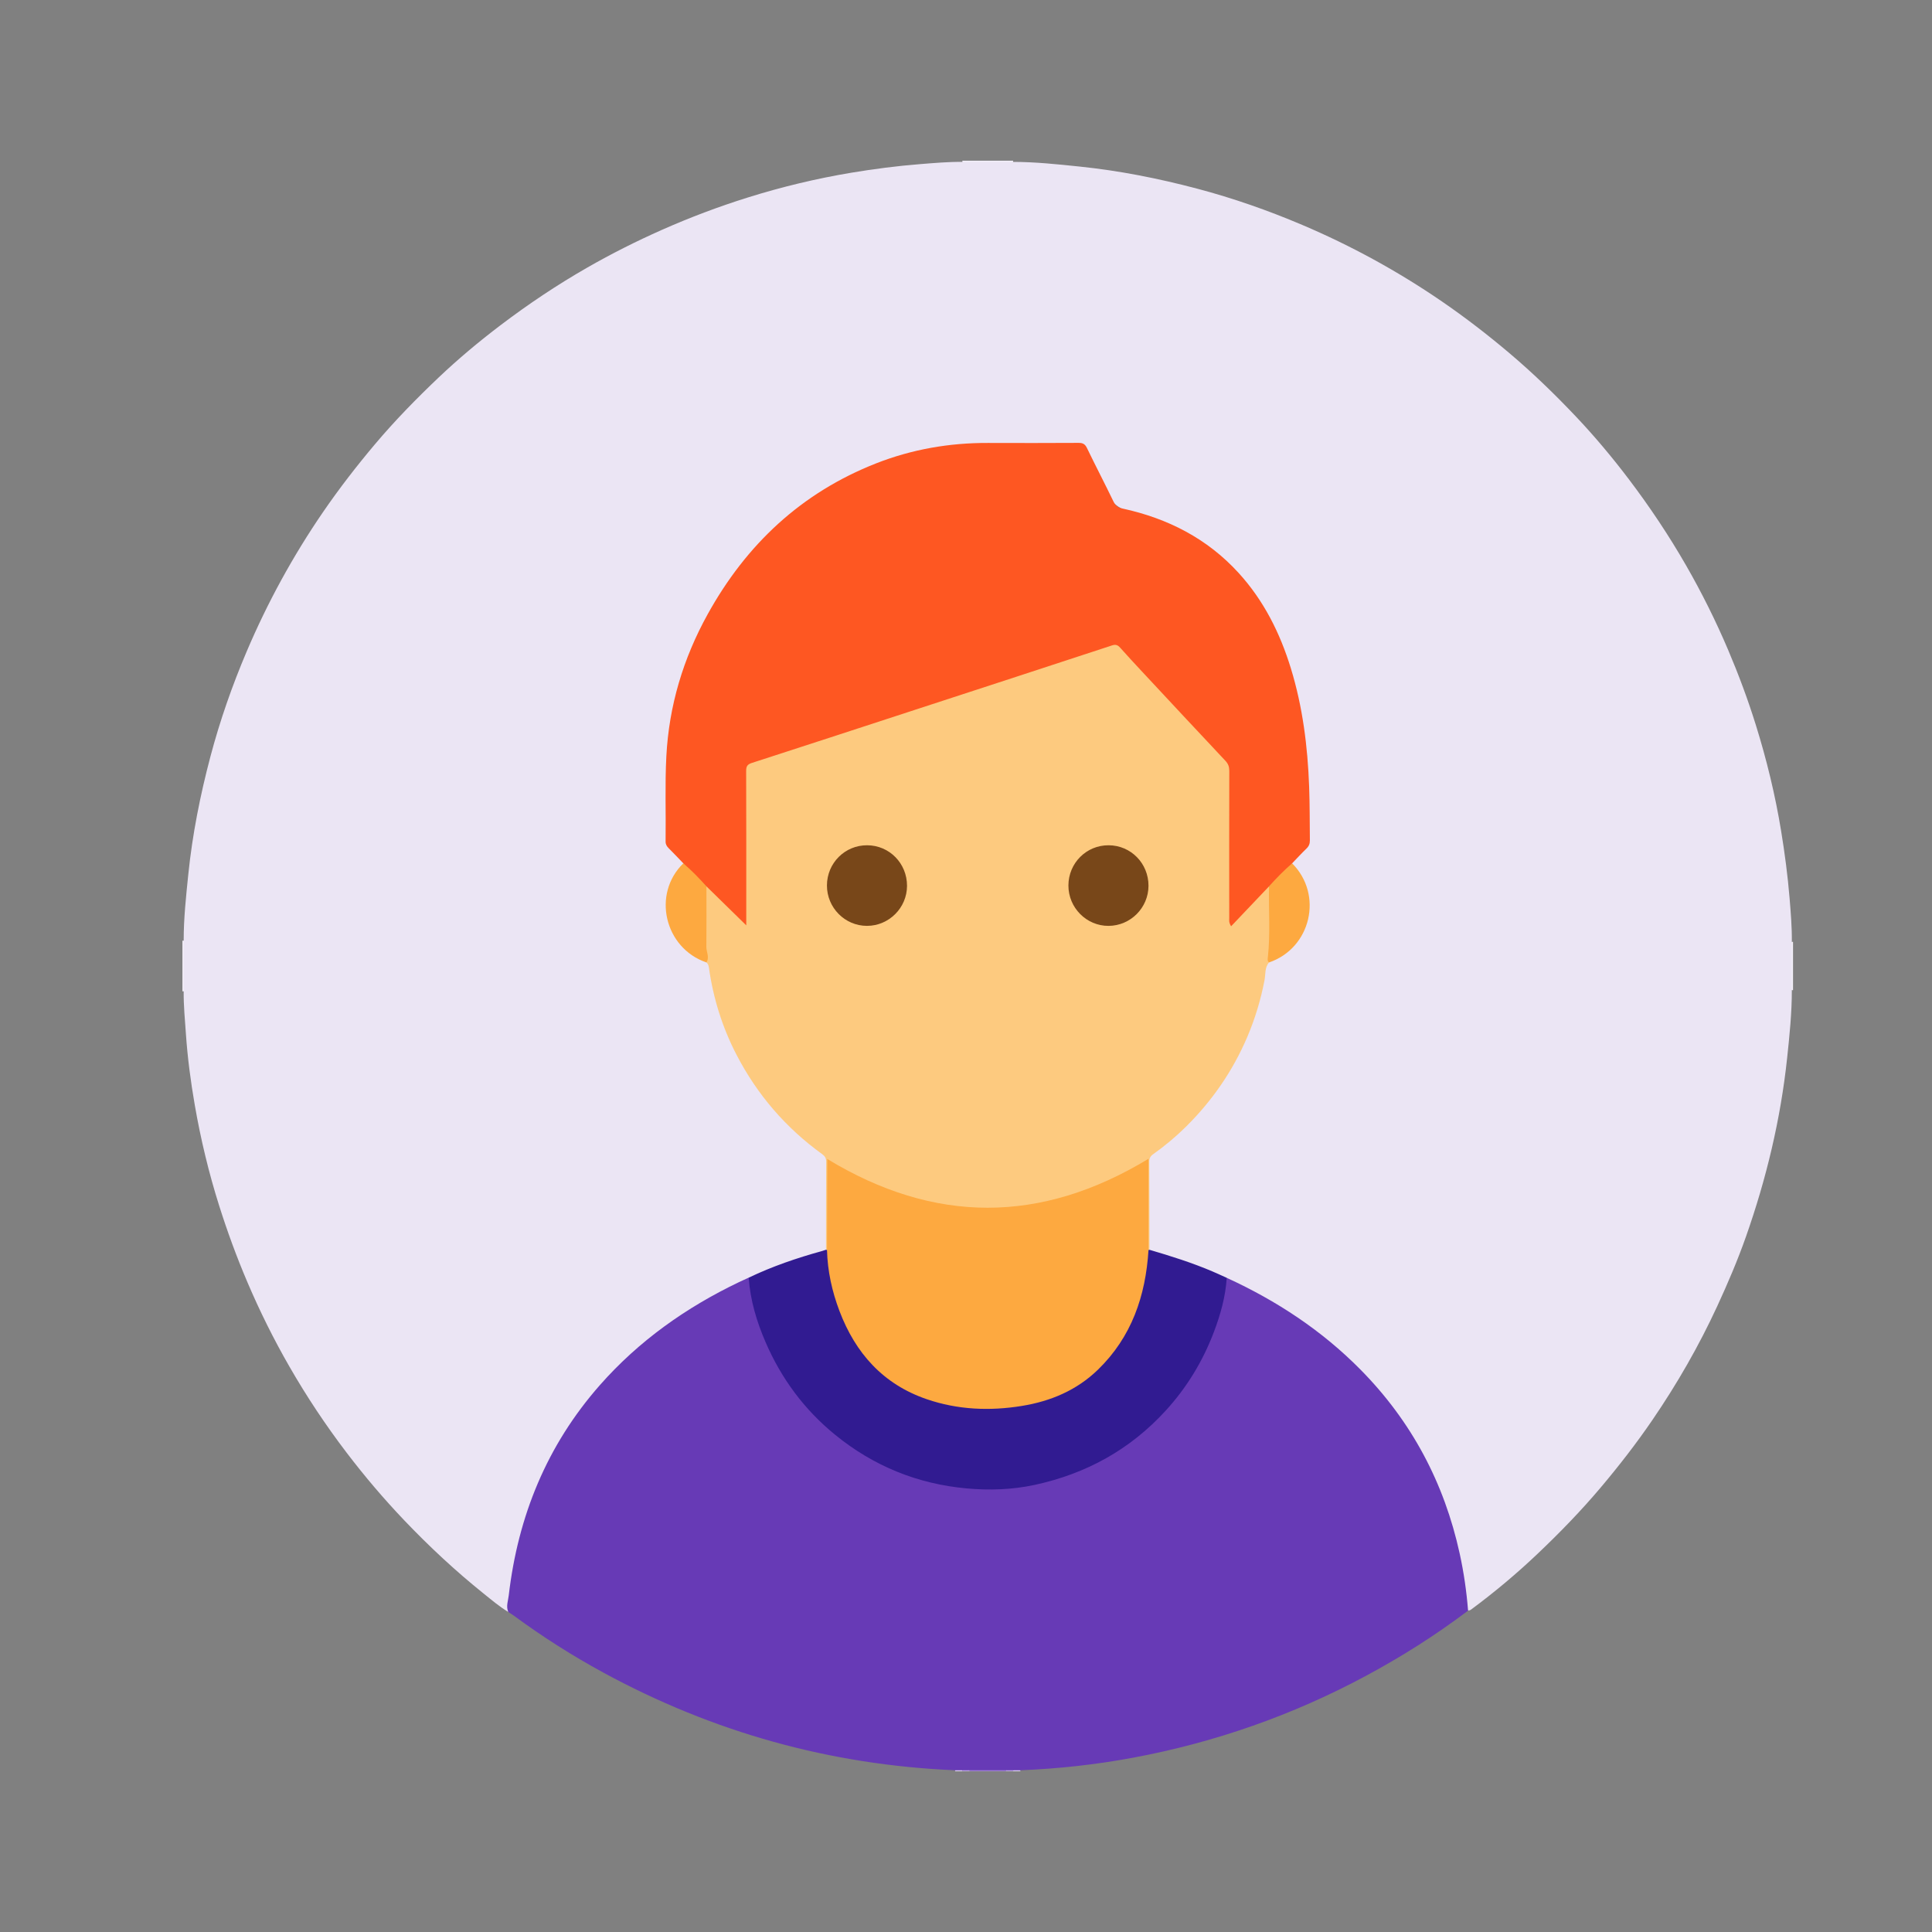 <?xml version="1.0" encoding="utf-8"?>
<!-- Generator: Adobe Illustrator 24.3.0, SVG Export Plug-In . SVG Version: 6.00 Build 0)  -->
<svg version="1.1" id="Layer_1_xA0_Image_1_" xmlns="http://www.w3.org/2000/svg" xmlns:xlink="http://www.w3.org/1999/xlink"
	 x="0px" y="0px" viewBox="0 0 1200 1200" style="enable-background:new 0 0 1200 1200;" xml:space="preserve">
<rect x="0" y="0" width="1200" height="1200" fill="#808080" stroke="none"/>
<style type="text/css">
	.st0{fill:#F3EFF8;}
	.st1{fill:#9F82D0;}
	.st2{fill:#DBD1ED;}
	.st3{fill:#BCA9DF;}
	.st4{fill:#EBE5F4;}
	.st5{fill:#673AB6;}
	.st6{fill:#FDCA7F;}
	.st7{fill:#FE5722;}
	.st8{fill:#311B91;}
	.st9{fill:#FDA940;}
	.st10{fill:#784719;}
</style>
<g>
	<path class="st0" d="M597.74,100.56c0-0.25,0.01-0.49,0.01-0.74c10.5,0,21,0,31.5,0c0,0.25,0.01,0.49,0.01,0.74
		c-1.16,1.21-2.7,1.18-4.18,1.19c-7.72,0.06-15.44,0.06-23.15,0C600.44,101.74,598.9,101.77,597.74,100.56z"/>
	<path class="st0" d="M113.32,584.25c0.25,0,0.49-0.01,0.74-0.01c1.21,1.16,1.18,2.7,1.19,4.18c0.06,7.72,0.06,15.43,0,23.15
		c-0.01,1.48,0.02,3.02-1.19,4.18c-0.25,0-0.49-0.01-0.74-0.01C113.32,605.25,113.32,594.75,113.32,584.25z"/>
	<path class="st0" d="M1112.94,584.99c0.25,0,0.49,0.01,0.74,0.01c0,10,0,20,0,30c-0.25,0-0.49,0.01-0.74,0.01
		c-1.12-1.04-1.16-2.44-1.18-3.81c-0.08-7.47-0.08-14.93,0-22.4C1111.78,587.44,1111.82,586.04,1112.94,584.99z"/>
	<path class="st1" d="M624.75,1100.18c-7.5,0-15,0-22.5,0c-0.22-0.51-0.1-0.9,0.37-1.2c7.25-1.15,14.5-1.15,21.76-0.01
		C624.85,1099.27,624.97,1099.67,624.75,1100.18z"/>
	<path class="st2" d="M593.25,1100.18c0.01-0.22,0-0.43-0.03-0.65c1.29-1.34,2.75-1.16,4.27-0.48c0.41,0.3,0.5,0.68,0.26,1.13
		C596.25,1100.18,594.75,1100.18,593.25,1100.18z"/>
	<path class="st3" d="M597.75,1100.18c-0.01-0.21-0.02-0.42-0.04-0.63c1.49-1.39,2.99-1.37,4.49-0.03c0.03,0.22,0.04,0.44,0.05,0.66
		C600.75,1100.18,599.25,1100.18,597.75,1100.18z"/>
	<path class="st3" d="M624.75,1100.18c0.01-0.22,0.02-0.44,0.05-0.66c1.28-1.32,2.71-1.14,4.21-0.46c0.4,0.3,0.48,0.68,0.24,1.12
		C627.75,1100.18,626.25,1100.18,624.75,1100.18z"/>
	<path class="st2" d="M629.25,1100.18c0.01-0.21,0.02-0.42,0.04-0.63c1.49-1.39,2.99-1.37,4.49-0.02c-0.03,0.22-0.04,0.43-0.03,0.65
		C632.25,1100.18,630.75,1100.18,629.25,1100.18z"/>
	<path class="st4" d="M1112.94,584.99c0,10.01,0,20.01,0,30.02c0.03,14.06-1.42,28-2.9,41.97c-4.04,38.12-12.91,75.09-25.61,111.18
		c-5.17,14.68-11.29,28.98-17.82,43.13c-11.42,24.73-24.93,48.24-40.28,70.7c-9.96,14.57-20.77,28.5-32.17,42.01
		c-12.16,14.42-25.28,27.91-38.91,40.87c-13.15,12.5-27.07,24.17-41.68,34.97c-0.46,0.34-1.15,0.37-1.73,0.54
		c-2.47-3.94-1.65-8.5-2.22-12.75c-3.34-24.93-9.73-48.94-20.37-71.8c-8.11-17.43-18.18-33.59-30.37-48.43
		c-18.41-22.44-40.36-40.75-65.11-55.8c-10.48-6.37-21.33-12.01-32.38-17.29c-14.3-6.42-28.96-11.8-44.09-15.9
		c-1.44-0.39-2.89-0.82-3.77-2.19c-0.69-1.41-0.54-2.93-0.54-4.42c-0.01-16.12,0.08-32.24-0.07-48.36c-0.04-3.77,1.23-6.3,4.26-8.51
		c18.81-13.74,34.06-30.74,46.08-50.68c11.64-19.31,18.79-40.22,22.35-62.41c0.28-1.75,0.38-3.52,2.15-4.53
		c6.84-3.19,13.16-6.91,17.73-13.32c9.22-12.92,9.41-29.84,0.11-42.72c-1.23-1.7-2.85-3.17-3.42-5.31c1.25-3.63,4.47-5.63,7.01-8.12
		c2.51-2.46,3.58-5.07,3.57-8.61c-0.06-24.12-0.73-48.19-4.61-72.06c-4.78-29.34-13.79-57.09-31.8-81.23
		c-18.04-24.17-42.12-39.73-71.17-46.89c-9.33-2.3-15.16-6.15-18.65-15.07c-3.22-8.23-7.85-15.9-11.71-23.89
		c-1.31-2.71-3.1-3.84-6.14-3.83c-22.37,0.08-44.77-0.6-67.11,0.23c-21.74,0.81-42.75,5.96-62.86,14.5
		c-19.4,8.23-36.88,19.47-52.64,33.38c-17.47,15.42-31.87,33.4-43.47,53.6c-14.5,25.25-23.63,52.31-26.86,81.28
		c-2.31,20.67-1.24,41.42-1.44,62.14c-0.02,2.34,1.23,3.92,2.69,5.55c2.64,2.95,6.24,5.06,7.82,8.93c-0.63,2.37-2.54,3.93-3.83,5.88
		c-12.63,19.07-6.21,43.32,14.24,53.52c1.33,0.67,2.71,1.25,4,2.01c1.6,0.93,1.87,2.5,2.12,4.15c2.68,17.8,7.81,34.88,15.84,50.97
		c6.88,13.79,15.55,26.43,25.76,38.07c8.21,9.36,17.58,17.36,27.4,24.88c2.35,1.8,3.71,3.78,3.7,6.89
		c-0.07,16.87-0.03,33.74-0.04,50.6c0,1.12,0,2.26-0.5,3.31c-1.03,1.68-2.86,1.87-4.5,2.32c-14.88,4.09-29.37,9.25-43.35,15.79
		c-21.18,9.46-40.99,21.25-59.22,35.59c-30.43,23.93-54.31,53.08-70.05,88.66c-10.7,24.18-17.09,49.47-19.76,75.74
		c-0.24,2.32-0.19,4.7-0.91,6.97c-5.54-3.33-10.45-7.52-15.46-11.54c-17.41-13.99-33.73-29.19-49.13-45.35
		c-12.71-13.33-24.62-27.34-35.79-42c-13-17.05-24.84-34.87-35.52-53.44c-9.77-16.97-18.47-34.5-26.16-52.53
		c-6.6-15.49-12.4-31.26-17.47-47.3c-6.49-20.51-11.51-41.43-15.19-62.61c-2.55-14.64-4.5-29.4-5.52-44.27
		c-0.61-8.81-1.48-17.59-1.39-26.43c0-10.5,0-21.01,0-31.51c-0.01-13.82,1.47-27.51,2.88-41.24c2.54-24.76,7.38-49.07,13.73-73.08
		c5.9-22.29,13.49-44.03,22.52-65.26c12.97-30.5,28.78-59.42,47.52-86.74c9.99-14.56,20.79-28.5,32.18-42.02
		c12.33-14.63,25.67-28.26,39.49-41.39c12.16-11.55,25.05-22.33,38.44-32.49c17.28-13.11,35.27-25.15,54.08-35.91
		c14.93-8.55,30.3-16.28,46.05-23.27c17.46-7.74,35.27-14.47,53.46-20.16c21.12-6.61,42.61-11.78,64.45-15.42
		c14.07-2.34,28.19-4.17,42.42-5.3c8.81-0.7,17.59-1.5,26.43-1.4c10.51,0,21.01,0,31.52,0c13.82,0,27.51,1.47,41.24,2.89
		c24.76,2.55,49.07,7.38,73.08,13.73c22.29,5.9,44.02,13.49,65.26,22.52c30.5,12.96,59.42,28.79,86.74,47.52
		c14.56,9.99,28.52,20.77,42.02,32.19c14.6,12.35,28.29,25.64,41.39,39.48c11.61,12.27,22.47,25.26,32.7,38.75
		c12.95,17.09,24.83,34.88,35.51,53.45c9.76,16.97,18.49,34.49,26.16,52.54c6.49,15.27,12.27,30.78,17.2,46.6
		c6.74,21.6,12.07,43.54,15.73,65.9c2.27,13.84,4.09,27.7,5.25,41.68C1112.28,566.87,1113.05,575.9,1112.94,584.99z"/>
	<path class="st5" d="M315.7,1001.23c-1.51-3.46-0.1-6.94,0.29-10.29c5.73-49.22,23.67-93.24,56.63-130.65
		c24.19-27.44,53.44-48.16,86.32-63.91c2.02-0.97,4.06-1.88,6.1-2.81c0.94,0.84,0.86,2.02,1.03,3.12
		c4.45,28.18,15.62,53.35,34.21,75.04c20.15,23.52,45.27,39.22,75.19,47.41c16.38,4.48,33.07,5.75,49.76,4.4
		c33.67-2.72,63.24-15.48,88.37-38.35c22.27-20.27,36.82-45.06,44.42-74.07c1.23-4.71,2.05-9.52,2.9-14.32
		c0.19-1.09,0.07-2.28,1.02-3.12c30.99,14.22,59.06,32.67,83.1,57.02c31.69,32.09,51.97,70.29,61.6,114.25
		c2.56,11.69,4.27,23.52,5.2,35.45c-20.15,15.25-41.44,28.7-63.7,40.64c-45.4,24.36-93.47,41.18-144.09,50.65
		c-23.22,4.34-46.66,6.92-70.28,7.85c-1.5,0.01-2.99,0.02-4.49,0.02c-1.5-0.01-3-0.02-4.49-0.03c-7.53,0-15.06,0-22.59,0
		c-1.5,0.01-3,0.02-4.49,0.03c-1.5-0.01-2.99-0.02-4.49-0.02c-77.56-3.28-150.39-23.63-218.55-60.71
		c-19.2-10.45-37.62-22.16-55.24-35.12C318.23,1002.82,316.94,1002.05,315.7,1001.23z"/>
	<path class="st6" d="M788.25,597.78c-2.8,3.14-2.12,7.26-2.81,10.9c-2.31,12.17-5.87,23.95-10.7,35.31
		c-8.99,21.14-21.84,39.73-38.16,55.87c-6.29,6.23-13.11,11.91-20.33,17.04c-1.73,1.23-2.42,2.55-2.41,4.64
		c0.09,18.24,0.09,36.47,0.11,54.71c-0.46,0.19-0.83,0.08-1.11-0.32c-0.94-1.75-0.67-3.66-0.67-5.51
		c-0.02-14.86-0.01-29.73-0.03-44.59c0-1.22,0.28-2.48-0.51-4.29c-29.84,19.5-62.56,29.5-98.13,29.47
		c-35.51-0.03-68.2-9.85-97.86-29.34c-1.29,1.32-0.78,2.63-0.78,3.79c-0.04,14.99-0.01,29.98-0.04,44.97c0,1.85,0.27,3.76-0.67,5.51
		c-0.29,0.4-0.67,0.49-1.11,0.27c0.03-18.23,0.02-36.47,0.11-54.7c0.01-2.11-0.73-3.38-2.44-4.62
		c-22.63-16.34-40.39-36.95-53.23-61.72c-8.84-17.05-14.5-35.17-17.17-54.19c-0.19-1.34-0.57-2.37-1.57-3.2
		c-0.71-4.17-1.17-8.36-1.16-12.6c0.03-9.58,0-19.15,0.02-28.73c0-1.73-0.13-3.49,0.48-5.16c1.96-2.19,3.13,0,4.17,0.99
		c5.6,5.36,11,10.92,16.5,16.37c0.97,0.96,1.82,2.07,3.21,2.91c0.89-1.22,0.5-2.59,0.5-3.84c0.03-28.87,0.02-57.74,0.02-86.61
		c0-6.69,0.01-6.7,6.17-8.76c43.39-14.46,86.95-28.41,130.41-42.66c29.56-9.7,59.15-19.31,88.75-28.91c6.18-2,5.97-1.84,10.51,2.99
		c8.54,9.11,17.06,18.24,25.57,27.38c12.51,13.43,25.14,26.75,37.54,40.28c2.39,2.61,3.11,5.46,3.1,8.87
		c-0.07,29.12-0.04,58.24-0.03,87.36c0,1.23-0.13,2.47,0.2,3.97c1.51-0.52,2.25-1.71,3.16-2.62c5.6-5.53,11.09-11.18,16.76-16.64
		c1.06-1.01,2.17-3.12,4.22-1.19c0.25,0.58,0.44,1.19,0.43,1.81c-0.1,14.57,0.89,29.16-0.77,43.7
		C788.48,597.06,788.34,597.42,788.25,597.78z"/>
	<path class="st7" d="M788.23,550.51c-7.73,8.14-15.47,16.29-23.56,24.81c-1.53-2.41-1.17-3.78-1.17-5.05
		c-0.03-30.48-0.05-60.97,0.03-91.45c0.01-2.54-0.65-4.41-2.43-6.3c-17.28-18.37-34.46-36.83-51.65-55.28
		c-4.6-4.93-9.18-9.88-13.66-14.91c-1.49-1.68-2.78-2.22-5.12-1.45c-39.68,13.05-79.4,25.98-119.11,38.94
		c-34.85,11.37-69.68,22.79-104.57,34.05c-2.79,0.9-3.55,2.12-3.54,4.95c0.11,30.36,0.07,60.72,0.07,91.08c0,1.33,0,2.67,0,4.85
		c-8.63-8.46-16.69-16.35-24.75-24.24c-5.48-4.06-10.21-8.86-14.33-14.27c-3.03-3.14-6.01-6.31-9.1-9.39
		c-1.21-1.21-1.95-2.4-1.92-4.22c0.25-17.61-0.46-35.23,0.46-52.83c1.63-31.45,10.49-60.87,25.68-88.31
		c23.97-43.32,58.17-75.45,104.63-93.69c22.32-8.76,45.56-12.77,69.53-12.68c18.74,0.07,37.48,0.06,56.22-0.04
		c2.58-0.01,3.98,0.7,5.15,3.12c5.43,11.23,11.2,22.29,16.62,33.52c1.24,2.57,2.91,3.57,5.56,4.15
		c28.03,6.11,52.56,18.6,72.09,40.03c15.6,17.12,25.69,37.29,32.43,59.25c7.34,23.91,10.42,48.47,11.34,73.39
		c0.41,11.12,0.34,22.23,0.46,33.34c0.03,2.18-0.61,3.75-2.18,5.25c-3.05,2.93-5.91,6.06-8.85,9.11
		C798.43,541.64,793.7,546.45,788.23,550.51z"/>
	<path class="st8" d="M713.35,776.45c0.22,0,0.42-0.06,0.6-0.19c13.27,3.9,26.46,8.04,39.2,13.48c2.95,1.26,5.86,2.62,8.79,3.94
		c-0.73,11.67-3.86,22.8-7.97,33.64c-6.87,18.13-16.75,34.4-29.88,48.79c-22.19,24.31-49.54,39.31-81.51,46.2
		c-13.87,2.99-28.07,3.44-42.06,2.18c-30.51-2.75-57.86-13.82-81.77-33.29c-19.16-15.61-33.4-34.86-43.16-57.38
		c-5.55-12.8-9.59-26.16-10.55-40.24c14.63-7.02,29.93-12.23,45.55-16.54c0.83-0.23,1.64-0.54,2.46-0.81
		c0.19,0.13,0.39,0.2,0.62,0.2c2,3.26,1.22,7.01,1.77,10.51c2.95,18.79,8.77,36.45,20.28,51.83c12.71,16.99,29.55,27.7,50.3,32.26
		c9.67,2.12,19.48,3.46,29.35,3.11c17.49-0.62,34.53-3.49,50.04-12.39c19.31-11.08,31.83-27.74,39.46-48.31
		c4.06-10.94,6.67-22.24,7.42-33.93C712.34,778.38,712.28,777.21,713.35,776.45z"/>
	<path class="st9" d="M424.44,536.23c5.12,4.42,9.82,9.24,14.33,14.27c0.01,12.53,0.1,25.05-0.04,37.58
		c-0.04,3.24,2.14,6.47,0.02,9.7C412.68,588.86,404.86,555.24,424.44,536.23z"/>
	<path class="st9" d="M788.23,550.51c4.51-5.03,9.22-9.86,14.33-14.27c19.47,19.41,11.75,52.63-14.31,61.55
		c-1.22-0.94-0.85-2.3-0.73-3.45C789.08,579.74,787.9,565.11,788.23,550.51z"/>
	<path class="st9" d="M713.35,776.45c-1.77,28.45-10.49,54.02-31.42,74.31c-13.16,12.76-29.31,19.57-47.21,22.48
		c-20.02,3.26-39.85,2.42-59.12-4.18c-27.02-9.25-44.21-28.51-54.17-54.72c-4.63-12.2-7.43-24.83-7.76-37.93
		c0.05-17.48,0.11-34.96,0.16-52.44c0-1.34,0-2.68,0-4.11c66.45,40.36,132.63,40.44,199.53-0.12
		C713.35,738.71,713.35,757.58,713.35,776.45z"/>
	<path class="st10" d="M513.63,549.94c0.05-13.91,11.19-25.01,25.03-24.93c13.8,0.08,24.76,11.28,24.71,25.25
		c-0.05,13.62-11.24,24.79-24.84,24.81C524.8,575.1,513.58,563.77,513.63,549.94z"/>
	<path class="st10" d="M713.35,550.21c-0.04,13.63-11.16,24.79-24.79,24.87c-13.7,0.08-24.98-11.27-24.95-25.09
		c0.04-13.92,11.15-25.04,24.98-24.98C702.41,525.07,713.39,536.25,713.35,550.21z"/>
</g>
</svg>

